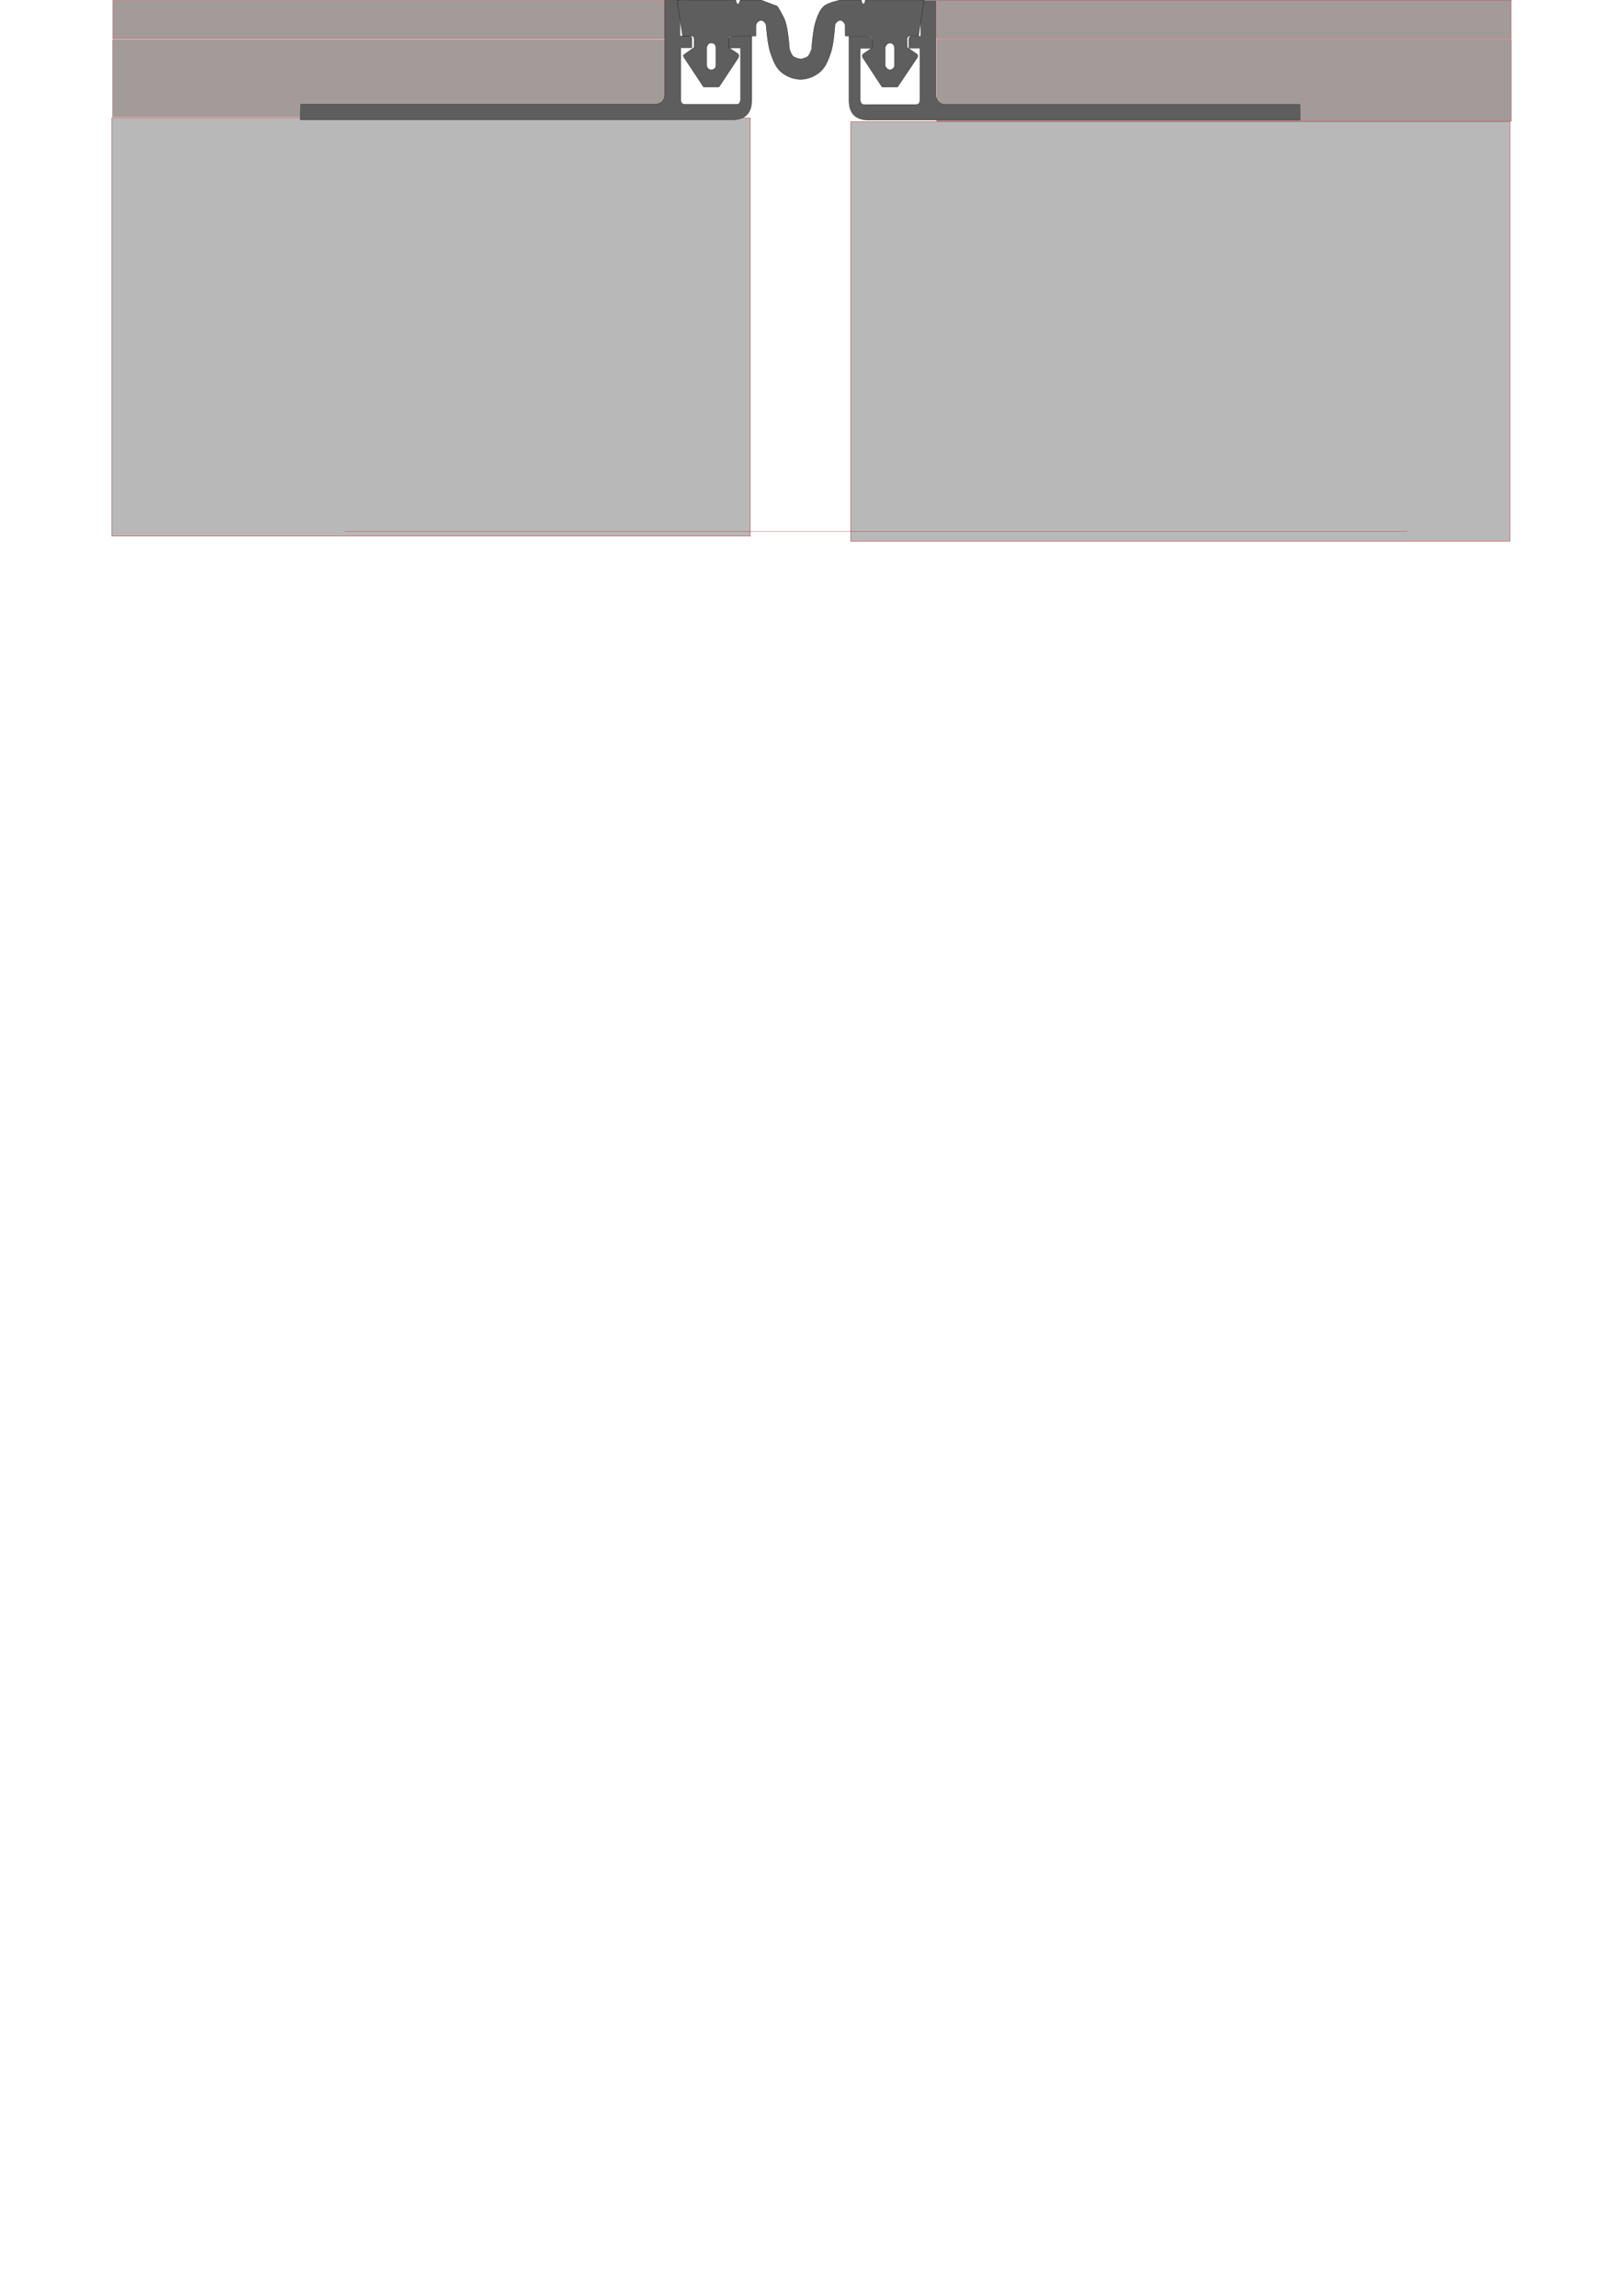 <?xml version="1.0" encoding="UTF-8" standalone="no"?>
<!-- Created with Inkscape (http://www.inkscape.org/) -->

<svg
   width="210mm"
   height="297mm"
   viewBox="0 0 210 297"
   version="1.1"
   id="svg1"
   inkscape:version="1.4 (86a8ad7, 2024-10-11)"
   sodipodi:docname="DSHM-15-015-V1_032.svg"
   xmlns:inkscape="http://www.inkscape.org/namespaces/inkscape"
   xmlns:sodipodi="http://sodipodi.sourceforge.net/DTD/sodipodi-0.dtd"
   xmlns="http://www.w3.org/2000/svg"
   xmlns:svg="http://www.w3.org/2000/svg">
  <sodipodi:namedview
     id="namedview1"
     pagecolor="#ffffff"
     bordercolor="#000000"
     borderopacity="0.25"
     inkscape:showpageshadow="2"
     inkscape:pageopacity="0.0"
     inkscape:pagecheckerboard="0"
     inkscape:deskcolor="#d1d1d1"
     inkscape:document-units="mm"
     inkscape:zoom="2.9606623"
     inkscape:cx="370.01856"
     inkscape:cy="31.918534"
     inkscape:window-width="2560"
     inkscape:window-height="1377"
     inkscape:window-x="-8"
     inkscape:window-y="-8"
     inkscape:window-maximized="1"
     inkscape:current-layer="svg1" />
  <defs
     id="defs1" />
  <rect
     style="fill:#b8b8b8;fill-opacity:1;fill-rule:evenodd;stroke:#b81e1e;stroke-width:0.047"
     id="concrete_right"
     width="85.317"
     height="54.25"
     x="110.067"
     y="15.763" />
  <rect
     style="fill:#b8b8b8;fill-opacity:1;fill-rule:evenodd;stroke:#b81e1e;stroke-width:0.046"
     id="concrete_left"
     width="82.631"
     height="54.079"
     x="14.454"
     y="15.268" />
  <rect
     style="fill:#a39a9a;fill-rule:evenodd;stroke:#b81e1e;stroke-width:0.023"
     id="finish_right"
     width="74.359"
     height="10.625"
     x="121.198"
     y="5.077" />
  <rect
     style="fill:#a39a9a;fill-rule:evenodd;stroke:#b81e1e;stroke-width:0.022"
     id="finish_left"
     width="71.442"
     height="10.023"
     x="14.557"
     y="5.121" />
  <rect
     style="fill:#a39a9a;fill-rule:evenodd;stroke:#b81e1e;stroke-width:0.035"
     id="cover_right"
     width="74.346"
     height="4.965"
     x="121.186"
     y="0.018" />
  <rect
     style="fill:#a39a9a;fill-rule:evenodd;stroke:#b81e1e;stroke-width:0.034"
     id="cover_left"
     width="71.392"
     height="4.966"
     x="14.604"
     y="0.05" />
  <rect
     style="fill:#404242;fill-opacity:0.341;fill-rule:evenodd;stroke:#b81e1e;stroke-width:0.02"
     id="shadow"
     width="137.486"
     height="0.013"
     x="44.611"
     y="68.769"
     inkscape:label="shadow" />
  <ellipse
     style="opacity:0;fill:none;fill-opacity:0;fill-rule:evenodd;stroke-width:0.004;stroke-opacity:0"
     id="bolt_left"
     cx="-57.629"
     cy="-13.636"
     rx="0.095"
     ry="0.029"
     inkscape:label="bolt_left"
     transform="scale(-1)" />
  <ellipse
     style="opacity:0;fill:none;fill-opacity:0;fill-rule:evenodd;stroke-width:0;stroke-opacity:0"
     id="bolt_right"
     cx="149.572"
     cy="13.659"
     rx="0.005"
     ry="0.002"
     inkscape:label="bolt_right" />
  <path
     style="fill:#5e5e5e;fill-rule:evenodd;stroke:#000000;stroke-width:0.029"
     d="m 38.906,13.478 h 18.627 27.32 c 0.643,-0.046 1.024,-0.398 1.162,-1.034 V 0.023 h 1.966 V 4.647 h 1.05 c 0.322,-0.009 0.464,0.111 0.491,0.313 v 1.229 h -1.43 v 6.746 c 0.012,0.368 0.19,0.57 0.581,0.558 h 6.478 c 0.566,0.063 0.593,-0.278 0.67,-0.581 V 6.211 h -1.586 v -1.139 c 0.238,-0.468 0.475,-0.382 0.713,-0.412 h 2.325 v 8.252 c 0,2.005 -1.097,2.5 -2.346,2.591 H 38.859 Z"
     id="profile_left"
     sodipodi:nodetypes="cccccccccccccccccccccccc"
     inkscape:label="profile_left" />
  <path
     style="fill:#5e5e5e;fill-rule:evenodd;stroke:#000000;stroke-width:0.029"
     d="m 168.183,13.514 h -18.615 -27.303 c -0.643,-0.046 -1.023,-0.398 -1.161,-1.033 V 0.068 h -1.965 V 4.689 h -1.049 c -0.322,-0.009 -0.463,0.111 -0.491,0.313 v 1.228 h 1.429 v 6.742 c -0.012,0.367 -0.19,0.57 -0.58,0.558 h -6.474 c -0.565,0.063 -0.592,-0.278 -0.67,-0.58 V 6.252 h 1.585 v -1.139 c -0.238,-0.468 -0.475,-0.382 -0.712,-0.411 h -2.324 v 8.247 c 0,2.004 1.096,2.498 2.344,2.59 h 56.034 z"
     id="profile_right"
     sodipodi:nodetypes="cccccccccccccccccccccccc"
     inkscape:label="profile_right" />
  <path
     id="compensator"
     style="display:inline;fill:#5e5e5e;fill-rule:evenodd;stroke:#000000;stroke-width:0.031"
     d="m 87.633,0.015 -0.035,0.035 0.717,4.598 0.028,0.016 h 1.181 c 0,0 0.15,0.039 0.202,0.093 0.049,0.052 0.08,0.198 0.08,0.198 v 1.187 l -1.209,0.854 -0.195,0.182 0.096,0.253 2.537,3.827 h 1.997 l 2.534,-3.84 0.045,-0.24 -0.096,-0.202 -1.254,-0.848 0.012,-1.203 c 0,0 0.031,-0.142 0.08,-0.189 0.053,-0.05 0.205,-0.074 0.205,-0.074 h 3.238 l 0.015,-0.026 v -1.37 c 0.086,-0.309 0.243,-0.568 0.685,-0.624 0.329,0.044 0.498,0.273 0.624,0.554 0,0 0.168,2.449 0.557,3.6 0.302,0.893 0.642,1.861 1.35,2.483 0.69,0.606 1.651,0.994 2.569,0.992 0.914,-0.003 1.867,-0.397 2.553,-1.002 0.708,-0.624 1.056,-1.589 1.357,-2.483 0.386,-1.147 0.538,-3.59 0.538,-3.59 -0.033,-0.036 0.321,-0.581 0.672,-0.563 0.47,0.024 0.673,0.655 0.64,0.662 l 0.003,1.341 0.032,0.022 h 3.219 l 0.304,0.294 v 1.19 l -1.251,0.845 -0.106,0.208 0.051,0.221 2.518,3.84 h 2.009 l 2.582,-3.843 0.048,-0.243 -0.154,-0.192 -1.242,-0.854 v -1.184 c 0,0 0.07,-0.152 0.131,-0.205 0.048,-0.041 0.173,-0.077 0.173,-0.077 h 1.139 l 0.042,-0.022 0.71,-4.579 -0.032,-0.038 h -7.561 l -0.096,0.374 c 0,0 -0.062,0.084 -0.109,0.102 -0.036,0.015 -0.082,0.015 -0.118,0 -0.045,-0.019 -0.106,-0.102 -0.106,-0.102 l -0.099,-0.371 -0.022,-0.01 h -2.72 c 0,0 -1.519,0.293 -2.077,0.778 -0.568,0.494 -0.839,1.27 -1.078,1.984 -0.383,1.145 -0.534,3.584 -0.534,3.584 0,0 -0.227,0.701 -0.49,0.934 -0.243,0.216 -0.912,0.349 -0.912,0.349 0,0 -0.716,-0.127 -0.976,-0.355 -0.261,-0.229 -0.48,-0.925 -0.48,-0.925 0,0 -0.156,-2.443 -0.541,-3.59 -0.24,-0.717 -0.985,-1.968 -1.081,-1.993 -0.096,-0.026 -2.025,-0.762 -2.025,-0.762 h -2.723 l -0.141,0.371 c 0,0 -0.037,0.091 -0.077,0.112 -0.045,0.024 -0.106,0.019 -0.154,0 -0.049,-0.019 -0.115,-0.106 -0.115,-0.106 l -0.101,-0.376 z m 4.387,5.536 c 0.41,0.022 0.588,0.251 0.614,0.614 v 2.272 c -8.05e-4,0.37 -0.23,0.545 -0.589,0.608 -0.39,-0.045 -0.559,-0.268 -0.608,-0.586 v -2.31 c 0.074,-0.316 0.22,-0.562 0.582,-0.598 z m 23.121,0.003 c 0.419,0.059 0.537,0.304 0.602,0.582 v 2.294 c 0.068,0.225 -0.342,0.647 -0.605,0.605 -0.463,-0.073 -0.619,-0.528 -0.605,-0.582 0.009,-0.037 0,-2.301 0,-2.301 0.099,-0.332 0.296,-0.539 0.608,-0.598 z"
     inkscape:label="compensator">
    <title
       id="title1">rubber</title>
  </path>
</svg>
